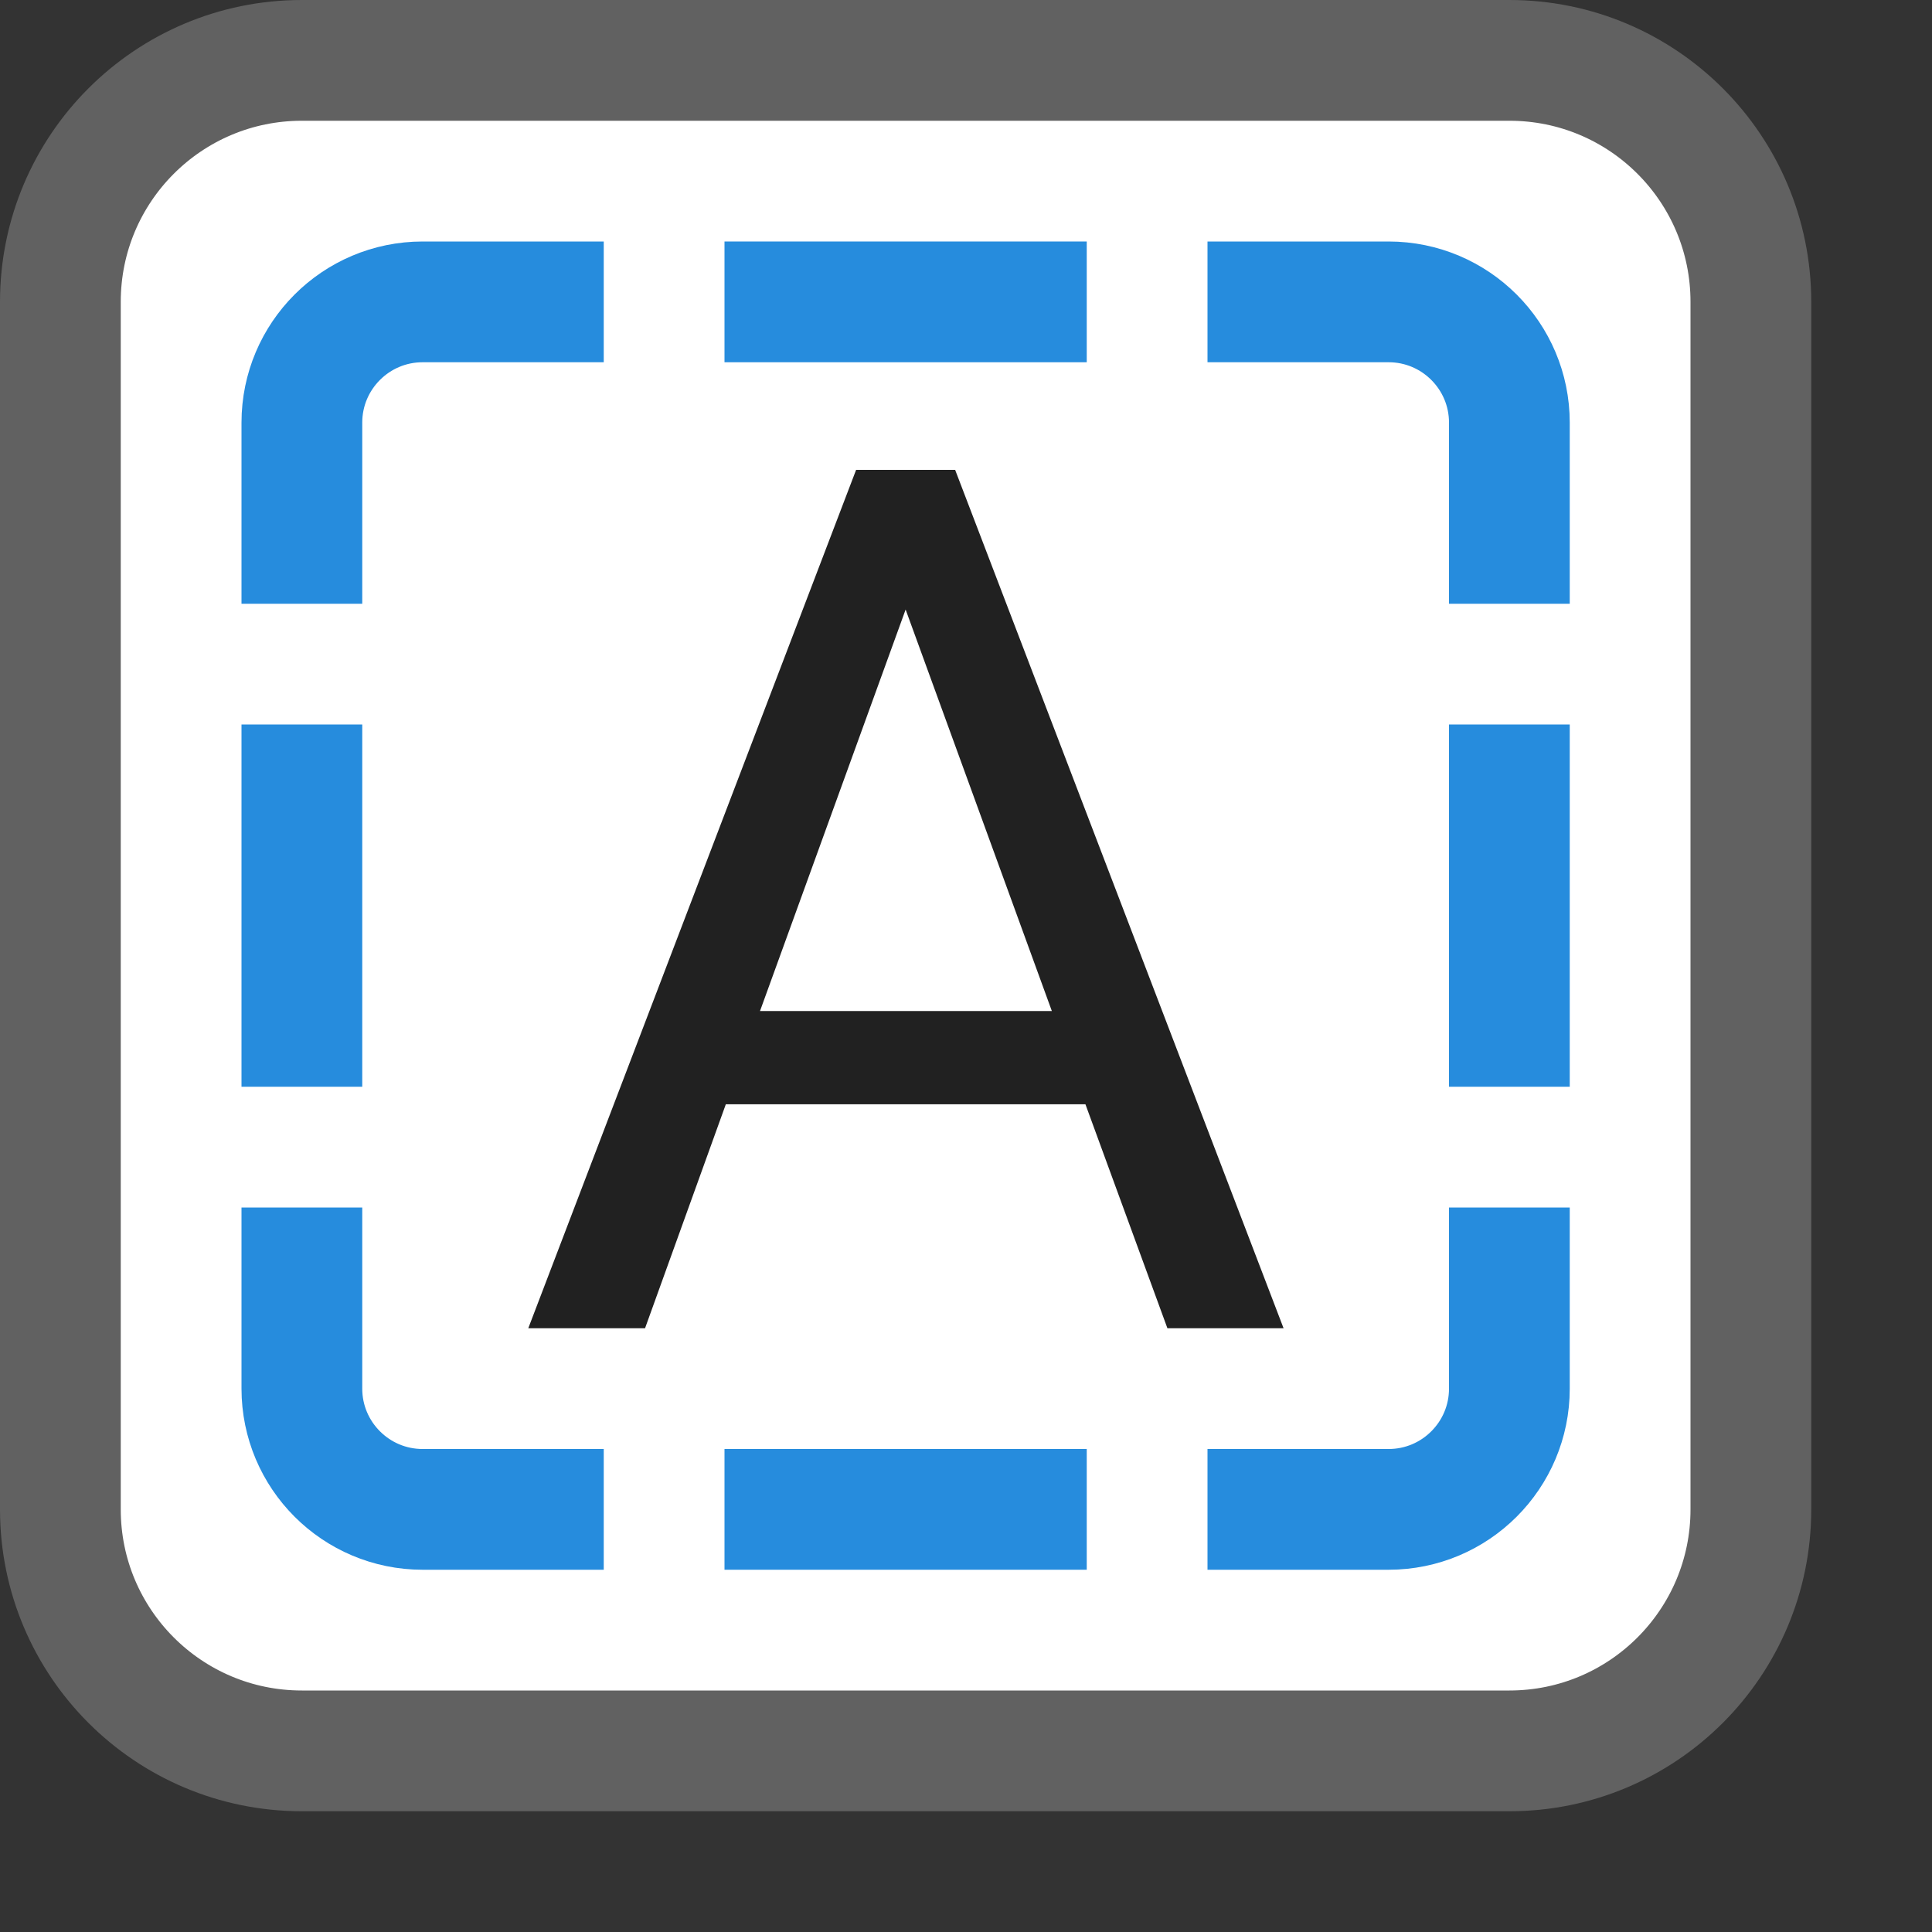 <svg width="16" height="16" viewBox="0 0 16 16" fill="none" xmlns="http://www.w3.org/2000/svg">
<rect x="0" y="0" width="16" height="16" fill="#333333" stroke="none"/>
<path d="M0.5 12.5V2.5C0.5 1.395 1.395 0.5 2.5 0.5H12.5C13.605 0.5 14.5 1.395 14.5 2.5V12.5C14.5 13.605 13.605 14.5 12.5 14.5H2.5C1.395 14.5 0.5 13.605 0.5 12.5Z" fill="white"/>
<path d="M8.989 9.145H6.011L5.342 11H4.375L7.09 3.891H7.91L10.63 11H9.668L8.989 9.145ZM6.294 8.373H8.711L7.5 5.048L6.294 8.373Z" fill="#212121"/>
<path d="M6 2.5H9" stroke="#268CDD"/>
<path d="M2.5 6L2.5 9" stroke="#268CDD"/>
<path d="M12.5 6L12.5 9" stroke="#268CDD"/>
<path d="M5 2.5H3.5C2.948 2.5 2.5 2.948 2.5 3.5V5" stroke="#268CDD"/>
<path d="M12.5 5V3.5C12.5 2.948 12.052 2.5 11.5 2.5H10" stroke="#268CDD"/>
<path d="M9 12.5H6" stroke="#268CDD"/>
<path d="M10 12.5H11.5C12.052 12.5 12.5 12.052 12.5 11.5V10" stroke="#268CDD"/>
<path d="M2.5 10L2.5 11.5C2.5 12.052 2.948 12.5 3.5 12.5H5" stroke="#268CDD"/>
<path d="M0.5 12.5V2.5C0.5 1.395 1.395 0.5 2.5 0.5H12.5C13.605 0.5 14.5 1.395 14.5 2.5V12.5C14.5 13.605 13.605 14.5 12.5 14.5H2.5C1.395 14.5 0.5 13.605 0.5 12.5Z" stroke="#616161" stroke-linecap="round"/>

</svg>
